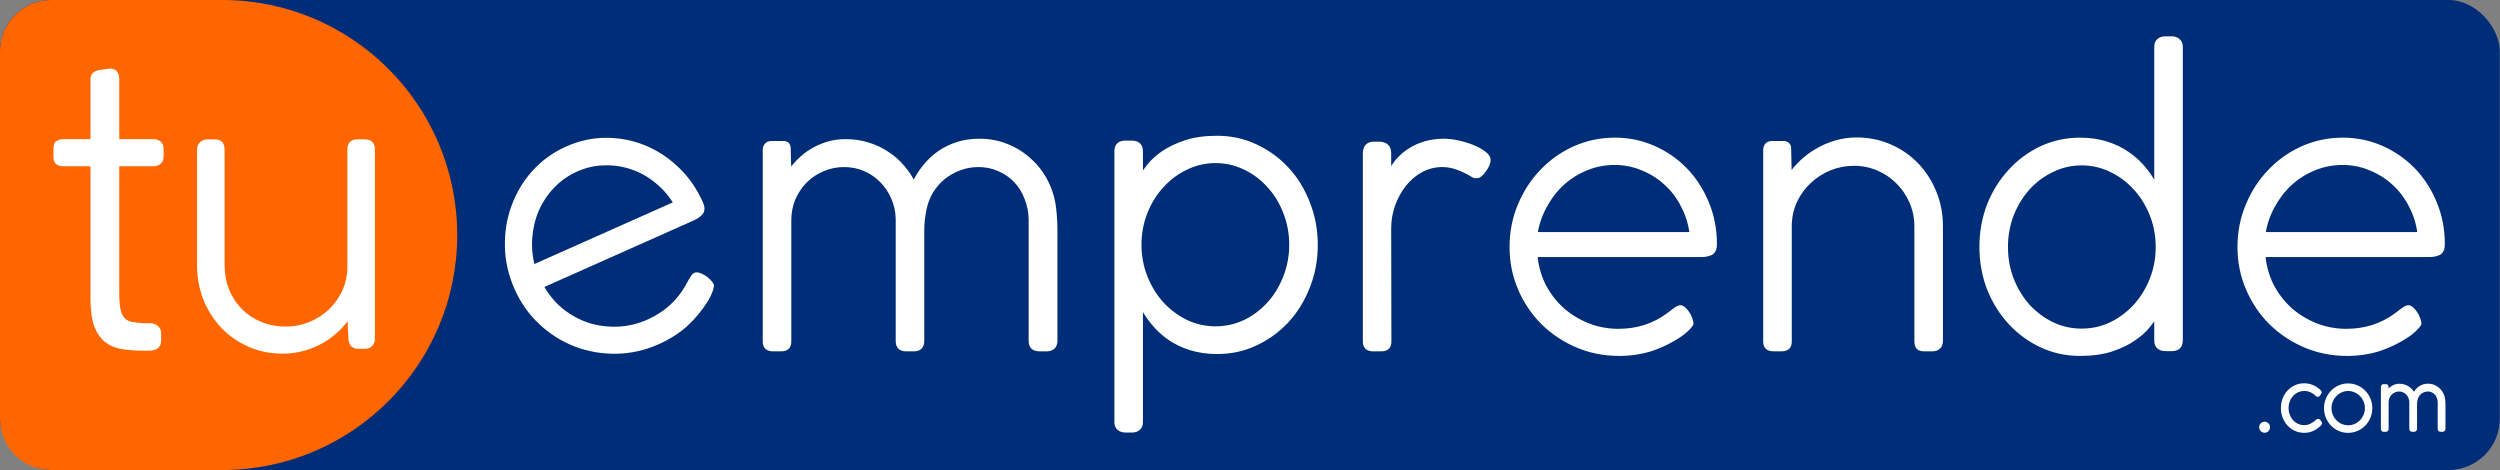 <svg width="2584" height="486" viewBox="0 0 2584 486" fill="none" xmlns="http://www.w3.org/2000/svg">
<rect x="0" y="0" width="2584" height="486" fill="#808080" stroke="none"/>
<rect width="2583.75" height="485.833" rx="53" fill="#002D77"/>
<path d="M0 53C0 23.729 23.729 0 53 0H229.667C363.826 0 472.583 108.758 472.583 242.917V242.917C472.583 377.076 363.826 485.833 229.667 485.833H53C23.729 485.833 0 462.104 0 432.833V53Z" fill="#FF6600"/>
<path d="M815.688 353.121C815.688 358.315 813.019 360.912 807.681 360.912H798.808C793.325 360.912 790.584 358.315 790.584 353.121V154.884C790.584 152.864 791.161 151.205 792.315 149.906C793.47 148.608 795.129 147.958 797.293 147.958H810.061C813.091 147.958 814.751 149.545 815.039 152.72L815.688 178.473C818.862 174 822.397 169.816 826.293 165.921C830.333 161.881 834.805 158.418 839.711 155.533C844.616 152.647 849.882 150.339 855.509 148.608C861.28 146.876 867.484 146.011 874.121 146.011C882.345 146.011 890.064 147.165 897.277 149.473C904.491 151.637 911.056 154.739 916.971 158.779C923.031 162.675 928.369 167.364 932.986 172.846C937.603 178.185 941.426 184.1 944.456 190.592C947.486 183.956 951.237 177.896 955.71 172.413C960.183 166.787 965.232 162.025 970.859 158.13C976.63 154.09 982.978 150.988 989.904 148.824C996.829 146.66 1004.26 145.578 1012.19 145.578C1022.44 145.578 1031.96 147.381 1040.76 150.988C1049.71 154.595 1057.57 159.573 1064.35 165.921C1071.28 172.125 1076.9 179.483 1081.23 187.995C1085.56 196.508 1088.3 205.742 1089.46 215.697C1090.32 223.343 1090.75 230.918 1090.75 238.421V352.256C1090.75 355.141 1089.96 357.305 1088.37 358.748C1086.79 360.191 1084.69 360.912 1082.1 360.912H1074.31C1068.39 360.912 1065.43 358.099 1065.43 352.472V226.95C1065.29 219.159 1063.85 211.801 1061.1 204.876C1058.51 197.951 1054.83 191.963 1050.07 186.913C1045.31 181.864 1039.61 177.896 1032.97 175.01C1026.33 171.981 1019.12 170.466 1011.33 170.466C1004.55 170.466 998.055 171.62 991.852 173.928C985.648 176.237 980.021 179.411 974.971 183.451C970.066 187.49 965.882 192.324 962.419 197.951C959.1 203.577 956.792 209.637 955.494 216.13C954.772 219.592 954.195 223.127 953.762 226.734C953.329 230.341 953.113 234.02 953.113 237.771V352.256C953.113 358.027 950.372 360.912 944.889 360.912H936.232C930.75 360.912 928.009 358.099 928.009 352.472V226.301C927.864 218.51 926.277 211.224 923.247 204.443C920.362 197.662 916.394 191.747 911.344 186.697C906.439 181.647 900.668 177.68 894.031 174.794C887.394 171.908 880.18 170.466 872.389 170.466C864.598 170.466 857.24 171.981 850.315 175.01C843.39 177.896 837.33 181.936 832.136 187.13C827.086 192.324 823.046 198.383 820.017 205.309C817.131 212.234 815.688 219.664 815.688 227.6V353.121Z" fill="white"/>
<path d="M1154.04 156.399C1154.04 150.483 1157.07 147.525 1163.12 147.525H1169.62C1175.97 147.525 1179.14 150.483 1179.14 156.399V183.451C1181.02 180.277 1183.76 176.381 1187.36 171.764C1191.11 167.003 1196.09 162.458 1202.3 158.13C1208.64 153.802 1216.36 150.123 1225.45 147.093C1234.54 144.063 1245.44 142.548 1258.13 142.548C1272.27 142.548 1285.47 145.433 1297.74 151.205C1310.14 156.976 1320.96 164.839 1330.2 174.794C1339.43 184.749 1346.65 196.508 1351.84 210.07C1357.18 223.488 1359.85 237.843 1359.85 253.137C1359.85 268.43 1357.18 282.786 1351.84 296.204C1346.65 309.622 1339.43 321.38 1330.2 331.48C1320.96 341.435 1310.14 349.298 1297.74 355.069C1285.47 360.84 1272.27 363.726 1258.13 363.726C1248.18 363.726 1239.02 362.427 1230.65 359.83C1222.42 357.233 1215.06 353.698 1208.57 349.226C1202.08 344.609 1196.38 339.271 1191.48 333.211C1186.57 327.151 1182.46 320.659 1179.14 313.734V436.442C1179.14 439.039 1178.35 441.059 1176.76 442.501C1175.17 444.088 1172.86 444.882 1169.83 444.882H1163.56C1160.53 444.882 1158.15 444.088 1156.42 442.501C1154.83 441.059 1154.04 439.039 1154.04 436.442V156.399ZM1177.62 252.92C1177.62 264.751 1179.72 275.933 1183.9 286.465C1188.09 296.997 1193.78 306.231 1201 314.166C1208.21 321.957 1216.58 328.161 1226.1 332.778C1235.62 337.251 1245.72 339.487 1256.4 339.487C1267.08 339.487 1277.18 337.251 1286.7 332.778C1296.22 328.161 1304.52 321.957 1311.59 314.166C1318.8 306.231 1324.43 296.997 1328.47 286.465C1332.65 275.933 1334.74 264.751 1334.74 252.92C1334.74 241.09 1332.65 229.908 1328.47 219.376C1324.43 208.844 1318.8 199.682 1311.59 191.891C1304.52 183.956 1296.22 177.752 1286.7 173.279C1277.18 168.662 1267.08 166.354 1256.4 166.354C1245.72 166.354 1235.62 168.662 1226.1 173.279C1216.58 177.752 1208.21 183.956 1201 191.891C1193.78 199.682 1188.09 208.844 1183.9 219.376C1179.72 229.908 1177.62 241.09 1177.62 252.92Z" fill="white"/>
<path d="M1410.84 158.563C1410.84 151.926 1414.02 148.608 1420.37 148.608H1425.13C1432.2 148.608 1435.73 151.926 1435.73 158.563V181.07C1437.75 175.876 1440.57 171.115 1444.17 166.787C1447.92 162.314 1452.18 158.563 1456.94 155.533C1461.85 152.359 1467.26 149.906 1473.17 148.175C1479.23 146.443 1485.65 145.578 1492.43 145.578C1496.76 145.578 1501.59 146.155 1506.93 147.309C1512.27 148.463 1517.25 149.978 1521.87 151.854C1526.63 153.729 1530.59 155.894 1533.77 158.346C1536.94 160.655 1538.53 163.035 1538.53 165.488C1538.53 166.931 1538.1 168.59 1537.23 170.466C1536.37 172.341 1535.28 174.145 1533.99 175.876C1532.83 177.607 1531.6 179.05 1530.31 180.204C1529.01 181.359 1527.93 181.936 1527.06 181.936C1525.91 181.936 1524.97 181.936 1524.25 181.936C1523.67 181.791 1522.95 181.431 1522.08 180.854C1517.9 178.257 1513.07 175.876 1507.58 173.712C1502.1 171.548 1496.55 170.466 1490.92 170.466C1482.84 170.466 1475.41 172.341 1468.63 176.093C1461.99 179.699 1456.22 184.605 1451.31 190.809C1446.55 196.869 1442.73 203.866 1439.84 211.801C1437.1 219.592 1435.73 227.672 1435.73 236.04L1435.95 353.121C1435.95 358.315 1433.28 360.912 1427.94 360.912H1419.07C1413.59 360.912 1410.84 358.315 1410.84 353.121V158.563Z" fill="white"/>
<path d="M1672.85 342.084C1682.38 342.084 1691.54 340.713 1700.34 337.972C1709.14 335.087 1717.22 330.903 1724.58 325.42C1726.45 323.977 1728.55 322.39 1730.85 320.659C1733.16 318.928 1735.11 317.918 1736.7 317.629C1737.85 317.629 1739.08 318.206 1740.38 319.36C1741.67 320.515 1742.9 321.957 1744.05 323.689C1745.21 325.276 1746.15 327.079 1746.87 329.099C1747.73 331.119 1748.17 332.995 1748.17 334.726C1746.87 336.89 1745.14 338.91 1742.97 340.786C1740.95 342.661 1738.93 344.32 1736.91 345.763C1727.82 351.967 1718.01 356.873 1707.48 360.48C1696.95 363.942 1685.55 365.674 1673.29 365.674C1657.99 365.674 1643.57 362.788 1630 357.017C1616.59 351.246 1604.83 343.383 1594.73 333.427C1584.77 323.472 1576.91 311.786 1571.14 298.368C1565.37 284.95 1562.48 270.594 1562.48 255.301C1562.48 240.008 1565.29 225.652 1570.92 212.234C1576.55 198.672 1584.2 186.913 1593.86 176.958C1603.53 166.859 1614.78 158.923 1627.62 153.152C1640.61 147.381 1654.46 144.496 1669.17 144.496C1683.31 144.496 1696.59 147.237 1709 152.72C1721.55 158.202 1732.51 165.777 1741.89 175.443C1751.27 185.11 1758.7 196.58 1764.18 209.854C1769.66 222.983 1772.41 237.194 1772.41 252.488C1772.41 257.104 1771.03 260.134 1768.29 261.577C1765.55 262.876 1762.09 263.525 1757.91 263.525H1586.94C1587.8 274.634 1590.62 285.022 1595.38 294.689C1600.28 304.211 1606.56 312.507 1614.2 319.577C1622 326.502 1630.87 331.985 1640.82 336.024C1650.92 340.064 1661.6 342.084 1672.85 342.084ZM1748.6 242.1C1747.45 231.856 1744.56 222.261 1739.94 213.316C1735.47 204.227 1729.63 196.364 1722.41 189.727C1715.34 183.09 1707.19 177.896 1697.96 174.145C1688.87 170.249 1679.2 168.302 1668.96 168.302C1658.71 168.302 1648.98 170.177 1639.74 173.928C1630.51 177.68 1622.21 182.874 1614.85 189.51C1607.64 196.147 1601.58 204.01 1596.68 213.1C1591.77 222.045 1588.52 231.712 1586.94 242.1H1748.6Z" fill="white"/>
<path d="M1849.76 353.121C1849.76 358.315 1847.09 360.912 1841.75 360.912H1832.88C1827.4 360.912 1824.66 358.315 1824.66 353.121V154.884C1824.66 152.864 1825.23 151.205 1826.39 149.906C1827.54 148.608 1829.2 147.958 1831.37 147.958H1844.13C1845.43 147.958 1846.51 148.391 1847.38 149.257C1848.39 150.123 1848.97 151.277 1849.11 152.72L1849.76 182.152C1853.37 176.814 1857.62 171.836 1862.53 167.219C1867.43 162.603 1872.85 158.635 1878.76 155.317C1884.68 151.854 1890.95 149.185 1897.59 147.309C1904.37 145.289 1911.44 144.279 1918.8 144.279C1931.21 144.279 1942.68 146.588 1953.21 151.205C1963.88 155.821 1973.12 162.17 1980.91 170.249C1988.7 178.329 1994.83 187.851 1999.3 198.816C2003.78 209.637 2006.01 221.251 2006.01 233.659V352.256C2006.01 355.141 2005.22 357.305 2003.63 358.748C2002.19 360.191 2000.17 360.912 1997.57 360.912H1988.7C1985.81 360.912 1983.79 360.263 1982.64 358.965C1981.49 357.522 1980.91 355.358 1980.91 352.472V233.227C1980.77 224.281 1978.96 215.913 1975.5 208.122C1972.04 200.331 1967.35 193.55 1961.43 187.779C1955.66 182.008 1948.88 177.463 1941.09 174.145C1933.3 170.826 1925 169.167 1916.2 169.167C1907.54 169.167 1899.25 170.754 1891.31 173.928C1883.52 177.102 1876.6 181.503 1870.54 187.13C1864.48 192.612 1859.57 199.177 1855.82 206.824C1852.21 214.326 1850.19 222.478 1849.76 231.279V353.121Z" fill="white"/>
<path d="M2253.94 351.823C2253.94 357.738 2250.91 360.696 2244.85 360.696H2238.36C2232.01 360.696 2228.84 357.738 2228.84 351.823V324.771C2226.96 328.089 2224.15 332.057 2220.4 336.674C2216.79 341.291 2211.81 345.763 2205.47 350.092C2199.26 354.42 2191.61 358.099 2182.53 361.129C2173.44 364.159 2162.54 365.674 2149.85 365.674C2135.71 365.674 2122.43 362.788 2110.03 357.017C2097.76 351.246 2087.01 343.383 2077.78 333.427C2068.55 323.472 2061.26 311.786 2055.92 298.368C2050.73 284.95 2048.13 270.522 2048.13 255.085C2048.13 239.791 2050.73 225.435 2055.92 212.018C2061.26 198.6 2068.55 186.913 2077.78 176.958C2087.01 166.859 2097.76 158.923 2110.03 153.152C2122.43 147.381 2135.71 144.496 2149.85 144.496C2159.8 144.496 2168.89 145.794 2177.11 148.391C2185.48 150.988 2192.91 154.595 2199.41 159.212C2205.9 163.685 2211.6 168.951 2216.5 175.01C2221.41 181.07 2225.52 187.563 2228.84 194.488V48.19C2228.84 45.593 2229.63 43.573 2231.22 42.131C2232.81 40.544 2235.11 39.75 2238.14 39.75H2244.42C2247.45 39.75 2249.76 40.544 2251.35 42.131C2253.08 43.573 2253.94 45.593 2253.94 48.19V351.823ZM2230.35 255.301C2230.35 243.47 2228.26 232.289 2224.08 221.756C2219.89 211.224 2214.19 202.063 2206.98 194.272C2199.77 186.336 2191.4 180.132 2181.88 175.66C2172.35 171.043 2162.25 168.734 2151.58 168.734C2140.9 168.734 2130.8 171.043 2121.28 175.66C2111.76 180.132 2103.39 186.336 2096.18 194.272C2089.11 202.063 2083.48 211.224 2079.29 221.756C2075.25 232.289 2073.23 243.47 2073.23 255.301C2073.23 267.132 2075.25 278.313 2079.29 288.846C2083.48 299.378 2089.11 308.612 2096.18 316.547C2103.39 324.338 2111.76 330.542 2121.28 335.159C2130.8 339.631 2140.9 341.868 2151.58 341.868C2162.25 341.868 2172.35 339.631 2181.88 335.159C2191.4 330.542 2199.77 324.338 2206.98 316.547C2214.19 308.612 2219.89 299.378 2224.08 288.846C2228.26 278.313 2230.35 267.132 2230.35 255.301Z" fill="white"/>
<path d="M2425.24 342.084C2434.76 342.084 2443.92 340.713 2452.72 337.972C2461.53 335.087 2469.61 330.903 2476.96 325.42C2478.84 323.977 2480.93 322.39 2483.24 320.659C2485.55 318.928 2487.5 317.918 2489.08 317.629C2490.24 317.629 2491.46 318.206 2492.76 319.36C2494.06 320.515 2495.29 321.957 2496.44 323.689C2497.6 325.276 2498.53 327.079 2499.25 329.099C2500.12 331.119 2500.55 332.995 2500.55 334.726C2499.25 336.89 2497.52 338.91 2495.36 340.786C2493.34 342.661 2491.32 344.32 2489.3 345.763C2480.21 351.967 2470.4 356.873 2459.87 360.48C2449.33 363.942 2437.94 365.674 2425.67 365.674C2410.38 365.674 2395.95 362.788 2382.39 357.017C2368.97 351.246 2357.21 343.383 2347.11 333.427C2337.16 323.472 2329.3 311.786 2323.52 298.368C2317.75 284.95 2314.87 270.594 2314.87 255.301C2314.87 240.008 2317.68 225.652 2323.31 212.234C2328.93 198.672 2336.58 186.913 2346.25 176.958C2355.91 166.859 2367.17 158.923 2380.01 153.152C2392.99 147.381 2406.84 144.496 2421.56 144.496C2435.7 144.496 2448.97 147.237 2461.38 152.72C2473.93 158.202 2484.9 165.777 2494.28 175.443C2503.65 185.11 2511.09 196.58 2516.57 209.854C2522.05 222.983 2524.79 237.194 2524.79 252.488C2524.79 257.104 2523.42 260.134 2520.68 261.577C2517.94 262.876 2514.48 263.525 2510.29 263.525H2339.32C2340.19 274.634 2343 285.022 2347.76 294.689C2352.67 304.211 2358.94 312.507 2366.59 319.577C2374.38 326.502 2383.26 331.985 2393.21 336.024C2403.31 340.064 2413.99 342.084 2425.24 342.084ZM2500.99 242.1C2499.83 231.856 2496.95 222.261 2492.33 213.316C2487.86 204.227 2482.01 196.364 2474.8 189.727C2467.73 183.09 2459.58 177.896 2450.34 174.145C2441.25 170.249 2431.59 168.302 2421.34 168.302C2411.1 168.302 2401.36 170.177 2392.13 173.928C2382.89 177.68 2374.6 182.874 2367.24 189.51C2360.03 196.147 2353.97 204.01 2349.06 213.1C2344.16 222.045 2340.91 231.712 2339.32 242.1H2500.99Z" fill="white"/>
<path d="M815.688 353.121C815.688 358.315 813.019 360.912 807.681 360.912H798.808C793.325 360.912 790.584 358.315 790.584 353.121V154.884C790.584 152.864 791.161 151.205 792.315 149.906C793.47 148.608 795.129 147.958 797.293 147.958H810.061C813.091 147.958 814.751 149.545 815.039 152.72L815.688 178.473C818.862 174 822.397 169.816 826.293 165.921C830.333 161.881 834.805 158.418 839.711 155.533C844.616 152.647 849.882 150.339 855.509 148.608C861.28 146.876 867.484 146.011 874.121 146.011C882.345 146.011 890.064 147.165 897.277 149.473C904.491 151.637 911.056 154.739 916.971 158.779C923.031 162.675 928.369 167.364 932.986 172.846C937.603 178.185 941.426 184.1 944.456 190.592C947.486 183.956 951.237 177.896 955.71 172.413C960.183 166.787 965.232 162.025 970.859 158.13C976.63 154.09 982.978 150.988 989.904 148.824C996.829 146.66 1004.26 145.578 1012.19 145.578C1022.44 145.578 1031.96 147.381 1040.76 150.988C1049.71 154.595 1057.57 159.573 1064.35 165.921C1071.28 172.125 1076.9 179.483 1081.23 187.995C1085.56 196.508 1088.3 205.742 1089.46 215.697C1090.32 223.343 1090.75 230.918 1090.75 238.421V352.256C1090.75 355.141 1089.96 357.305 1088.37 358.748C1086.79 360.191 1084.69 360.912 1082.1 360.912H1074.31C1068.39 360.912 1065.43 358.099 1065.43 352.472V226.95C1065.29 219.159 1063.85 211.801 1061.1 204.876C1058.51 197.951 1054.83 191.963 1050.07 186.913C1045.31 181.864 1039.61 177.896 1032.97 175.01C1026.33 171.981 1019.12 170.466 1011.33 170.466C1004.55 170.466 998.055 171.62 991.852 173.928C985.648 176.237 980.021 179.411 974.971 183.451C970.066 187.49 965.882 192.324 962.419 197.951C959.1 203.577 956.792 209.637 955.494 216.13C954.772 219.592 954.195 223.127 953.762 226.734C953.329 230.341 953.113 234.02 953.113 237.771V352.256C953.113 358.027 950.372 360.912 944.889 360.912H936.232C930.75 360.912 928.009 358.099 928.009 352.472V226.301C927.864 218.51 926.277 211.224 923.247 204.443C920.362 197.662 916.394 191.747 911.344 186.697C906.439 181.647 900.668 177.68 894.031 174.794C887.394 171.908 880.18 170.466 872.389 170.466C864.598 170.466 857.24 171.981 850.315 175.01C843.39 177.896 837.33 181.936 832.136 187.13C827.086 192.324 823.046 198.383 820.017 205.309C817.131 212.234 815.688 219.664 815.688 227.6V353.121Z" stroke="white" stroke-width="4.417"/>
<path d="M1154.04 156.399C1154.04 150.483 1157.07 147.525 1163.12 147.525H1169.62C1175.97 147.525 1179.14 150.483 1179.14 156.399V183.451C1181.02 180.277 1183.76 176.381 1187.36 171.764C1191.11 167.003 1196.09 162.458 1202.3 158.13C1208.64 153.802 1216.36 150.123 1225.45 147.093C1234.54 144.063 1245.44 142.548 1258.13 142.548C1272.27 142.548 1285.47 145.433 1297.74 151.205C1310.14 156.976 1320.96 164.839 1330.2 174.794C1339.43 184.749 1346.65 196.508 1351.84 210.07C1357.18 223.488 1359.85 237.843 1359.85 253.137C1359.85 268.43 1357.18 282.786 1351.84 296.204C1346.65 309.622 1339.43 321.38 1330.2 331.48C1320.96 341.435 1310.14 349.298 1297.74 355.069C1285.47 360.84 1272.27 363.726 1258.13 363.726C1248.18 363.726 1239.02 362.427 1230.65 359.83C1222.42 357.233 1215.06 353.698 1208.57 349.226C1202.08 344.609 1196.38 339.271 1191.48 333.211C1186.57 327.151 1182.46 320.659 1179.14 313.734V436.442C1179.14 439.039 1178.35 441.059 1176.76 442.501C1175.17 444.088 1172.86 444.882 1169.83 444.882H1163.56C1160.53 444.882 1158.15 444.088 1156.42 442.501C1154.83 441.059 1154.04 439.039 1154.04 436.442V156.399ZM1177.62 252.92C1177.62 264.751 1179.72 275.933 1183.9 286.465C1188.09 296.997 1193.78 306.231 1201 314.166C1208.21 321.957 1216.58 328.161 1226.1 332.778C1235.62 337.251 1245.72 339.487 1256.4 339.487C1267.08 339.487 1277.18 337.251 1286.7 332.778C1296.22 328.161 1304.52 321.957 1311.59 314.166C1318.8 306.231 1324.43 296.997 1328.47 286.465C1332.65 275.933 1334.74 264.751 1334.74 252.92C1334.74 241.09 1332.65 229.908 1328.47 219.376C1324.43 208.844 1318.8 199.682 1311.59 191.891C1304.52 183.956 1296.22 177.752 1286.7 173.279C1277.18 168.662 1267.08 166.354 1256.4 166.354C1245.72 166.354 1235.62 168.662 1226.1 173.279C1216.58 177.752 1208.21 183.956 1201 191.891C1193.78 199.682 1188.09 208.844 1183.9 219.376C1179.72 229.908 1177.62 241.09 1177.62 252.92Z" stroke="white" stroke-width="4.417"/>
<path d="M1410.84 158.563C1410.84 151.926 1414.02 148.608 1420.37 148.608H1425.13C1432.2 148.608 1435.73 151.926 1435.73 158.563V181.07C1437.75 175.876 1440.57 171.115 1444.17 166.787C1447.92 162.314 1452.18 158.563 1456.94 155.533C1461.85 152.359 1467.26 149.906 1473.17 148.175C1479.23 146.443 1485.65 145.578 1492.43 145.578C1496.76 145.578 1501.59 146.155 1506.93 147.309C1512.27 148.463 1517.25 149.978 1521.87 151.854C1526.63 153.729 1530.59 155.894 1533.77 158.346C1536.94 160.655 1538.53 163.035 1538.53 165.488C1538.53 166.931 1538.1 168.59 1537.23 170.466C1536.37 172.341 1535.28 174.145 1533.99 175.876C1532.83 177.607 1531.6 179.05 1530.31 180.204C1529.01 181.359 1527.93 181.936 1527.06 181.936C1525.91 181.936 1524.97 181.936 1524.25 181.936C1523.67 181.791 1522.95 181.431 1522.08 180.854C1517.9 178.257 1513.07 175.876 1507.58 173.712C1502.1 171.548 1496.55 170.466 1490.92 170.466C1482.84 170.466 1475.41 172.341 1468.63 176.093C1461.99 179.699 1456.22 184.605 1451.31 190.809C1446.55 196.869 1442.73 203.866 1439.84 211.801C1437.1 219.592 1435.73 227.672 1435.73 236.04L1435.95 353.121C1435.95 358.315 1433.28 360.912 1427.94 360.912H1419.07C1413.59 360.912 1410.84 358.315 1410.84 353.121V158.563Z" stroke="white" stroke-width="4.417"/>
<path d="M1672.85 342.084C1682.38 342.084 1691.54 340.713 1700.34 337.972C1709.14 335.087 1717.22 330.903 1724.58 325.42C1726.45 323.977 1728.55 322.39 1730.85 320.659C1733.16 318.928 1735.11 317.918 1736.7 317.629C1737.85 317.629 1739.08 318.206 1740.38 319.36C1741.67 320.515 1742.9 321.957 1744.05 323.689C1745.21 325.276 1746.15 327.079 1746.87 329.099C1747.73 331.119 1748.17 332.995 1748.17 334.726C1746.87 336.89 1745.14 338.91 1742.97 340.786C1740.95 342.661 1738.93 344.32 1736.91 345.763C1727.82 351.967 1718.01 356.873 1707.48 360.48C1696.95 363.942 1685.55 365.674 1673.29 365.674C1657.99 365.674 1643.57 362.788 1630 357.017C1616.59 351.246 1604.83 343.383 1594.73 333.427C1584.77 323.472 1576.91 311.786 1571.14 298.368C1565.37 284.95 1562.48 270.594 1562.48 255.301C1562.48 240.008 1565.29 225.652 1570.92 212.234C1576.55 198.672 1584.2 186.913 1593.86 176.958C1603.53 166.859 1614.78 158.923 1627.62 153.152C1640.61 147.381 1654.46 144.496 1669.17 144.496C1683.31 144.496 1696.59 147.237 1709 152.72C1721.55 158.202 1732.51 165.777 1741.89 175.443C1751.27 185.11 1758.7 196.58 1764.18 209.854C1769.66 222.983 1772.41 237.194 1772.41 252.488C1772.41 257.104 1771.03 260.134 1768.29 261.577C1765.55 262.876 1762.09 263.525 1757.91 263.525H1586.94C1587.8 274.634 1590.62 285.022 1595.38 294.689C1600.28 304.211 1606.56 312.507 1614.2 319.577C1622 326.502 1630.87 331.985 1640.82 336.024C1650.92 340.064 1661.6 342.084 1672.85 342.084ZM1748.6 242.1C1747.45 231.856 1744.56 222.261 1739.94 213.316C1735.47 204.227 1729.63 196.364 1722.41 189.727C1715.34 183.09 1707.19 177.896 1697.96 174.145C1688.87 170.249 1679.2 168.302 1668.96 168.302C1658.71 168.302 1648.98 170.177 1639.74 173.928C1630.51 177.68 1622.21 182.874 1614.85 189.51C1607.64 196.147 1601.58 204.01 1596.68 213.1C1591.77 222.045 1588.52 231.712 1586.94 242.1H1748.6Z" stroke="white" stroke-width="4.417"/>
<path d="M1849.76 353.121C1849.76 358.315 1847.09 360.912 1841.75 360.912H1832.88C1827.4 360.912 1824.66 358.315 1824.66 353.121V154.884C1824.66 152.864 1825.23 151.205 1826.39 149.906C1827.54 148.608 1829.2 147.958 1831.37 147.958H1844.13C1845.43 147.958 1846.51 148.391 1847.38 149.257C1848.39 150.123 1848.97 151.277 1849.11 152.72L1849.76 182.152C1853.37 176.814 1857.62 171.836 1862.53 167.219C1867.43 162.603 1872.85 158.635 1878.76 155.317C1884.68 151.854 1890.95 149.185 1897.59 147.309C1904.37 145.289 1911.44 144.279 1918.8 144.279C1931.21 144.279 1942.68 146.588 1953.21 151.205C1963.88 155.821 1973.12 162.17 1980.91 170.249C1988.7 178.329 1994.83 187.851 1999.3 198.816C2003.78 209.637 2006.01 221.251 2006.01 233.659V352.256C2006.01 355.141 2005.22 357.305 2003.63 358.748C2002.19 360.191 2000.17 360.912 1997.57 360.912H1988.7C1985.81 360.912 1983.79 360.263 1982.64 358.965C1981.49 357.522 1980.91 355.358 1980.91 352.472V233.227C1980.77 224.281 1978.96 215.913 1975.5 208.122C1972.04 200.331 1967.35 193.55 1961.43 187.779C1955.66 182.008 1948.88 177.463 1941.09 174.145C1933.3 170.826 1925 169.167 1916.2 169.167C1907.54 169.167 1899.25 170.754 1891.31 173.928C1883.52 177.102 1876.6 181.503 1870.54 187.13C1864.48 192.612 1859.57 199.177 1855.82 206.824C1852.21 214.326 1850.19 222.478 1849.76 231.279V353.121Z" stroke="white" stroke-width="4.417"/>
<path d="M2253.94 351.823C2253.94 357.738 2250.91 360.696 2244.85 360.696H2238.36C2232.01 360.696 2228.84 357.738 2228.84 351.823V324.771C2226.96 328.089 2224.15 332.057 2220.4 336.674C2216.79 341.291 2211.81 345.763 2205.47 350.092C2199.26 354.42 2191.61 358.099 2182.53 361.129C2173.44 364.159 2162.54 365.674 2149.85 365.674C2135.71 365.674 2122.43 362.788 2110.03 357.017C2097.76 351.246 2087.01 343.383 2077.78 333.427C2068.55 323.472 2061.26 311.786 2055.92 298.368C2050.73 284.95 2048.13 270.522 2048.13 255.085C2048.13 239.791 2050.73 225.435 2055.92 212.018C2061.26 198.6 2068.55 186.913 2077.78 176.958C2087.01 166.859 2097.76 158.923 2110.03 153.152C2122.43 147.381 2135.71 144.496 2149.85 144.496C2159.8 144.496 2168.89 145.794 2177.11 148.391C2185.48 150.988 2192.91 154.595 2199.41 159.212C2205.9 163.685 2211.6 168.951 2216.5 175.01C2221.41 181.07 2225.52 187.563 2228.84 194.488V48.19C2228.84 45.593 2229.63 43.573 2231.22 42.131C2232.81 40.544 2235.11 39.75 2238.14 39.75H2244.42C2247.45 39.75 2249.76 40.544 2251.35 42.131C2253.08 43.573 2253.94 45.593 2253.94 48.19V351.823ZM2230.35 255.301C2230.35 243.47 2228.26 232.289 2224.08 221.756C2219.89 211.224 2214.19 202.063 2206.98 194.272C2199.77 186.336 2191.4 180.132 2181.88 175.66C2172.35 171.043 2162.25 168.734 2151.58 168.734C2140.9 168.734 2130.8 171.043 2121.28 175.66C2111.76 180.132 2103.39 186.336 2096.18 194.272C2089.11 202.063 2083.48 211.224 2079.29 221.756C2075.25 232.289 2073.23 243.47 2073.23 255.301C2073.23 267.132 2075.25 278.313 2079.29 288.846C2083.48 299.378 2089.11 308.612 2096.18 316.547C2103.39 324.338 2111.76 330.542 2121.28 335.159C2130.8 339.631 2140.9 341.868 2151.58 341.868C2162.25 341.868 2172.35 339.631 2181.88 335.159C2191.4 330.542 2199.77 324.338 2206.98 316.547C2214.19 308.612 2219.89 299.378 2224.08 288.846C2228.26 278.313 2230.35 267.132 2230.35 255.301Z" stroke="white" stroke-width="4.417"/>
<path d="M2425.24 342.084C2434.76 342.084 2443.92 340.713 2452.72 337.972C2461.53 335.087 2469.61 330.903 2476.96 325.42C2478.84 323.977 2480.93 322.39 2483.24 320.659C2485.55 318.928 2487.5 317.918 2489.08 317.629C2490.24 317.629 2491.46 318.206 2492.76 319.36C2494.06 320.515 2495.29 321.957 2496.44 323.689C2497.6 325.276 2498.53 327.079 2499.25 329.099C2500.12 331.119 2500.55 332.995 2500.55 334.726C2499.25 336.89 2497.52 338.91 2495.36 340.786C2493.34 342.661 2491.32 344.32 2489.3 345.763C2480.21 351.967 2470.4 356.873 2459.87 360.48C2449.33 363.942 2437.94 365.674 2425.67 365.674C2410.38 365.674 2395.95 362.788 2382.39 357.017C2368.97 351.246 2357.21 343.383 2347.11 333.427C2337.16 323.472 2329.3 311.786 2323.52 298.368C2317.75 284.95 2314.87 270.594 2314.87 255.301C2314.87 240.008 2317.68 225.652 2323.31 212.234C2328.93 198.672 2336.58 186.913 2346.25 176.958C2355.91 166.859 2367.17 158.923 2380.01 153.152C2392.99 147.381 2406.84 144.496 2421.56 144.496C2435.7 144.496 2448.97 147.237 2461.38 152.72C2473.93 158.202 2484.9 165.777 2494.28 175.443C2503.65 185.11 2511.09 196.58 2516.57 209.854C2522.05 222.983 2524.79 237.194 2524.79 252.488C2524.79 257.104 2523.42 260.134 2520.68 261.577C2517.94 262.876 2514.48 263.525 2510.29 263.525H2339.32C2340.19 274.634 2343 285.022 2347.76 294.689C2352.67 304.211 2358.94 312.507 2366.59 319.577C2374.38 326.502 2383.26 331.985 2393.21 336.024C2403.31 340.064 2413.99 342.084 2425.24 342.084ZM2500.99 242.1C2499.83 231.856 2496.95 222.261 2492.33 213.316C2487.86 204.227 2482.01 196.364 2474.8 189.727C2467.73 183.09 2459.58 177.896 2450.34 174.145C2441.25 170.249 2431.59 168.302 2421.34 168.302C2411.1 168.302 2401.36 170.177 2392.13 173.928C2382.89 177.68 2374.6 182.874 2367.24 189.51C2360.03 196.147 2353.97 204.01 2349.06 213.1C2344.16 222.045 2340.91 231.712 2339.32 242.1H2500.99Z" stroke="white" stroke-width="4.417"/>
<path d="M670.04 332.362C678.74 328.489 686.552 323.51 693.477 317.426C700.343 311.211 706.022 304.102 710.514 296.101C711.641 294.02 712.907 291.719 714.311 289.198C715.716 286.678 717.085 284.963 718.417 284.054C719.472 283.584 720.827 283.613 722.482 284.139C724.138 284.665 725.845 285.485 727.604 286.597C729.304 287.577 730.894 288.843 732.375 290.395C733.987 291.888 735.145 293.426 735.85 295.007C735.544 297.513 734.783 300.062 733.569 302.656C732.487 305.191 731.316 307.528 730.058 309.668C724.278 319.032 717.31 327.504 709.156 335.083C700.942 342.53 691.234 348.748 680.031 353.736C666.059 359.956 651.705 363.189 636.968 363.433C622.363 363.618 608.423 361.217 595.147 356.231C582.004 351.185 570.067 343.707 559.337 333.797C548.608 323.886 540.133 311.945 533.912 297.974C527.692 284.003 524.423 269.744 524.106 255.198C523.73 240.519 525.933 226.667 530.715 213.641C535.438 200.483 542.491 188.656 551.874 178.161C561.389 167.608 572.869 159.338 586.313 153.352C599.23 147.601 612.471 144.707 626.036 144.669C639.733 144.572 652.831 147.032 665.33 152.048C677.829 157.065 689.282 164.521 699.69 174.417C710.038 184.181 718.323 196.049 724.543 210.02C726.421 214.238 726.401 217.563 724.484 219.996C722.508 222.298 719.609 224.299 715.786 226.001L559.598 295.54C564.908 305.337 571.703 313.683 579.984 320.577C588.339 327.281 597.446 332.307 607.307 335.655C617.242 338.813 627.578 340.212 638.315 339.854C649.185 339.437 659.76 336.939 670.04 332.362ZM698.57 210.213C693.349 201.324 686.811 193.733 678.955 187.439C671.172 180.955 662.636 176.148 653.346 173.019C644.188 169.831 634.629 168.402 624.667 168.731C614.779 168.869 605.156 171.022 595.798 175.188C586.44 179.355 578.306 185.029 571.396 192.212C564.487 199.394 559.02 207.514 554.998 216.57C551.107 225.567 548.769 235.215 547.985 245.514C547.142 255.681 548.108 265.832 550.884 275.967L698.57 210.213Z" fill="white" stroke="white" stroke-width="4.417"/>
<path d="M2336.42 441.585C2336.42 440.985 2336.52 440.417 2336.74 439.88C2336.96 439.344 2337.25 438.886 2337.62 438.507C2338.02 438.097 2338.48 437.781 2339.01 437.56C2339.53 437.307 2340.08 437.181 2340.67 437.181C2341.29 437.181 2341.86 437.307 2342.38 437.56C2342.9 437.781 2343.35 438.097 2343.72 438.507C2344.12 438.886 2344.43 439.344 2344.65 439.88C2344.86 440.417 2344.97 440.985 2344.97 441.585C2344.97 442.185 2344.86 442.753 2344.65 443.29C2344.43 443.826 2344.12 444.3 2343.72 444.71C2343.35 445.089 2342.9 445.389 2342.38 445.61C2341.86 445.862 2341.29 445.989 2340.67 445.989C2340.08 445.989 2339.53 445.862 2339.01 445.61C2338.48 445.389 2338.02 445.089 2337.62 444.71C2337.25 444.3 2336.96 443.826 2336.74 443.29C2336.52 442.753 2336.42 442.185 2336.42 441.585Z" fill="white"/>
<path d="M2394.69 434.908C2395.18 434.466 2395.63 434.245 2396.03 434.245C2396.21 434.245 2396.41 434.293 2396.63 434.387C2396.85 434.482 2397.05 434.656 2397.23 434.908L2398.43 436.518C2398.68 436.865 2398.8 437.165 2398.8 437.418C2398.83 437.67 2398.74 437.939 2398.53 438.223C2398.31 438.475 2397.99 438.823 2397.56 439.265C2395.4 441.348 2392.99 443.005 2390.34 444.237C2387.72 445.436 2384.83 446.036 2381.65 446.036C2378.35 446.036 2375.32 445.405 2372.54 444.142C2369.77 442.879 2367.36 441.143 2365.33 438.933C2363.29 436.723 2361.71 434.151 2360.57 431.215C2359.43 428.279 2358.86 425.122 2358.86 421.744C2358.86 418.398 2359.43 415.257 2360.57 412.321C2361.71 409.354 2363.29 406.781 2365.33 404.603C2367.36 402.393 2369.77 400.657 2372.54 399.394C2375.32 398.131 2378.35 397.5 2381.65 397.5C2384.64 397.5 2387.41 398.037 2389.97 399.11C2392.53 400.152 2394.86 401.62 2396.95 403.514C2397.29 403.766 2397.62 404.082 2397.93 404.461C2398.23 404.808 2398.39 405.171 2398.39 405.55C2398.39 405.929 2398.25 406.276 2397.97 406.592L2397 407.87C2396.72 408.217 2396.48 408.486 2396.26 408.675C2396.08 408.833 2395.86 408.912 2395.61 408.912C2395.21 408.912 2394.78 408.675 2394.32 408.202C2392.65 406.528 2390.76 405.218 2388.63 404.271C2386.54 403.293 2384.24 402.803 2381.74 402.803C2379.18 402.803 2376.83 403.309 2374.67 404.319C2372.54 405.297 2370.69 406.655 2369.12 408.391C2367.58 410.096 2366.36 412.1 2365.47 414.405C2364.6 416.709 2364.17 419.156 2364.17 421.744C2364.17 424.364 2364.6 426.827 2365.47 429.131C2366.36 431.404 2367.58 433.409 2369.12 435.145C2370.69 436.881 2372.54 438.254 2374.67 439.265C2376.83 440.243 2379.18 440.733 2381.74 440.733C2382.98 440.733 2384.18 440.59 2385.35 440.306C2386.55 439.991 2387.71 439.565 2388.82 439.028C2389.93 438.491 2390.97 437.876 2391.96 437.181C2392.95 436.487 2393.86 435.729 2394.69 434.908Z" fill="white"/>
<path d="M2403.43 421.886C2403.43 418.54 2404.05 415.399 2405.28 412.463C2406.51 409.496 2408.19 406.923 2410.32 404.745C2412.45 402.535 2414.94 400.799 2417.81 399.536C2420.68 398.273 2423.74 397.642 2427.01 397.642C2430.28 397.642 2433.35 398.273 2436.21 399.536C2439.11 400.799 2441.62 402.535 2443.75 404.745C2445.91 406.923 2447.6 409.496 2448.83 412.463C2450.07 415.399 2450.68 418.54 2450.68 421.886C2450.68 425.233 2450.07 428.374 2448.83 431.309C2447.6 434.245 2445.91 436.818 2443.75 439.028C2441.62 441.206 2439.11 442.927 2436.21 444.189C2433.35 445.452 2430.28 446.083 2427.01 446.083C2423.74 446.083 2420.68 445.452 2417.81 444.189C2414.94 442.927 2412.45 441.206 2410.32 439.028C2408.19 436.818 2406.51 434.245 2405.28 431.309C2404.05 428.374 2403.43 425.233 2403.43 421.886ZM2408.52 421.886C2408.52 424.507 2409.01 426.969 2410 429.273C2410.98 431.546 2412.31 433.551 2413.97 435.287C2415.67 437.023 2417.64 438.396 2419.89 439.407C2422.14 440.385 2424.54 440.875 2427.1 440.875C2429.63 440.875 2432.02 440.385 2434.27 439.407C2436.55 438.396 2438.52 437.023 2440.19 435.287C2441.88 433.551 2443.22 431.546 2444.21 429.273C2445.2 426.969 2445.69 424.507 2445.69 421.886C2445.69 419.266 2445.2 416.804 2444.21 414.499C2443.22 412.163 2441.88 410.143 2440.19 408.438C2438.52 406.702 2436.55 405.329 2434.27 404.319C2432.02 403.309 2429.63 402.803 2427.1 402.803C2424.54 402.803 2422.14 403.309 2419.89 404.319C2417.64 405.329 2415.67 406.702 2413.97 408.438C2412.31 410.143 2410.98 412.163 2410 414.499C2409.01 416.804 2408.52 419.266 2408.52 421.886Z" fill="white"/>
<path d="M2467.57 443.29C2467.57 444.426 2467 444.994 2465.86 444.994H2463.96C2462.79 444.994 2462.2 444.426 2462.2 443.29V399.915C2462.2 399.473 2462.33 399.11 2462.57 398.826C2462.82 398.542 2463.17 398.4 2463.64 398.4H2466.37C2467.01 398.4 2467.37 398.747 2467.43 399.441L2467.57 405.076C2468.25 404.098 2469 403.182 2469.83 402.33C2470.7 401.446 2471.65 400.688 2472.7 400.057C2473.75 399.426 2474.87 398.921 2476.07 398.542C2477.31 398.163 2478.63 397.974 2480.05 397.974C2481.81 397.974 2483.46 398.226 2485 398.731C2486.54 399.205 2487.94 399.883 2489.21 400.767C2490.5 401.62 2491.64 402.646 2492.63 403.845C2493.61 405.013 2494.43 406.308 2495.08 407.728C2495.72 406.276 2496.53 404.95 2497.48 403.75C2498.44 402.519 2499.52 401.478 2500.72 400.625C2501.95 399.741 2503.31 399.063 2504.79 398.589C2506.27 398.116 2507.85 397.879 2509.55 397.879C2511.74 397.879 2513.77 398.273 2515.65 399.063C2517.56 399.852 2519.24 400.941 2520.69 402.33C2522.17 403.687 2523.37 405.297 2524.3 407.16C2525.22 409.022 2525.81 411.043 2526.06 413.221C2526.24 414.894 2526.33 416.551 2526.33 418.193V443.1C2526.33 443.732 2526.16 444.205 2525.82 444.521C2525.49 444.836 2525.04 444.994 2524.48 444.994H2522.82C2521.56 444.994 2520.92 444.379 2520.92 443.147V415.683C2520.89 413.979 2520.58 412.369 2520 410.853C2519.44 409.338 2518.66 408.028 2517.64 406.923C2516.62 405.818 2515.41 404.95 2513.99 404.319C2512.57 403.656 2511.03 403.324 2509.36 403.324C2507.92 403.324 2506.53 403.577 2505.2 404.082C2503.88 404.587 2502.68 405.282 2501.6 406.165C2500.55 407.049 2499.65 408.107 2498.92 409.338C2498.21 410.569 2497.71 411.895 2497.44 413.316C2497.28 414.073 2497.16 414.847 2497.07 415.636C2496.97 416.425 2496.93 417.23 2496.93 418.051V443.1C2496.93 444.363 2496.34 444.994 2495.17 444.994H2493.32C2492.15 444.994 2491.56 444.379 2491.56 443.147V415.541C2491.53 413.836 2491.19 412.242 2490.55 410.759C2489.93 409.275 2489.08 407.981 2488 406.876C2486.96 405.771 2485.72 404.903 2484.3 404.271C2482.89 403.64 2481.35 403.324 2479.68 403.324C2478.02 403.324 2476.44 403.656 2474.97 404.319C2473.49 404.95 2472.19 405.834 2471.08 406.97C2470 408.107 2469.14 409.433 2468.49 410.948C2467.88 412.463 2467.57 414.089 2467.57 415.825V443.29Z" fill="white"/>
<path d="M2336.42 441.585C2336.42 440.985 2336.52 440.417 2336.74 439.88C2336.96 439.344 2337.25 438.886 2337.62 438.507C2338.02 438.097 2338.48 437.781 2339.01 437.56C2339.53 437.307 2340.08 437.181 2340.67 437.181C2341.29 437.181 2341.86 437.307 2342.38 437.56C2342.9 437.781 2343.35 438.097 2343.72 438.507C2344.12 438.886 2344.43 439.344 2344.65 439.88C2344.86 440.417 2344.97 440.985 2344.97 441.585C2344.97 442.185 2344.86 442.753 2344.65 443.29C2344.43 443.826 2344.12 444.3 2343.72 444.71C2343.35 445.089 2342.9 445.389 2342.38 445.61C2341.86 445.862 2341.29 445.989 2340.67 445.989C2340.08 445.989 2339.53 445.862 2339.01 445.61C2338.48 445.389 2338.02 445.089 2337.62 444.71C2337.25 444.3 2336.96 443.826 2336.74 443.29C2336.52 442.753 2336.42 442.185 2336.42 441.585Z" stroke="white" stroke-width="2.65"/>
<path d="M2394.69 434.908C2395.18 434.466 2395.63 434.245 2396.03 434.245C2396.21 434.245 2396.41 434.293 2396.63 434.387C2396.85 434.482 2397.05 434.656 2397.23 434.908L2398.43 436.518C2398.68 436.865 2398.8 437.165 2398.8 437.418C2398.83 437.67 2398.74 437.939 2398.53 438.223C2398.31 438.475 2397.99 438.823 2397.56 439.265C2395.4 441.348 2392.99 443.005 2390.34 444.237C2387.72 445.436 2384.83 446.036 2381.65 446.036C2378.35 446.036 2375.32 445.405 2372.54 444.142C2369.77 442.879 2367.36 441.143 2365.33 438.933C2363.29 436.723 2361.71 434.151 2360.57 431.215C2359.43 428.279 2358.86 425.122 2358.86 421.744C2358.86 418.398 2359.43 415.257 2360.57 412.321C2361.71 409.354 2363.29 406.781 2365.33 404.603C2367.36 402.393 2369.77 400.657 2372.54 399.394C2375.32 398.131 2378.35 397.5 2381.65 397.5C2384.64 397.5 2387.41 398.037 2389.97 399.11C2392.53 400.152 2394.86 401.62 2396.95 403.514C2397.29 403.766 2397.62 404.082 2397.93 404.461C2398.23 404.808 2398.39 405.171 2398.39 405.55C2398.39 405.929 2398.25 406.276 2397.97 406.592L2397 407.87C2396.72 408.217 2396.48 408.486 2396.26 408.675C2396.08 408.833 2395.86 408.912 2395.61 408.912C2395.21 408.912 2394.78 408.675 2394.32 408.202C2392.65 406.528 2390.76 405.218 2388.63 404.271C2386.54 403.293 2384.24 402.803 2381.74 402.803C2379.18 402.803 2376.83 403.309 2374.67 404.319C2372.54 405.297 2370.69 406.655 2369.12 408.391C2367.58 410.096 2366.36 412.1 2365.47 414.405C2364.6 416.709 2364.17 419.156 2364.17 421.744C2364.17 424.364 2364.6 426.827 2365.47 429.131C2366.36 431.404 2367.58 433.409 2369.12 435.145C2370.69 436.881 2372.54 438.254 2374.67 439.265C2376.83 440.243 2379.18 440.733 2381.74 440.733C2382.98 440.733 2384.18 440.59 2385.35 440.306C2386.55 439.991 2387.71 439.565 2388.82 439.028C2389.93 438.491 2390.97 437.876 2391.96 437.181C2392.95 436.487 2393.86 435.729 2394.69 434.908Z" stroke="white" stroke-width="2.65"/>
<path d="M2403.43 421.886C2403.43 418.54 2404.05 415.399 2405.28 412.463C2406.51 409.496 2408.19 406.923 2410.32 404.745C2412.45 402.535 2414.94 400.799 2417.81 399.536C2420.68 398.273 2423.74 397.642 2427.01 397.642C2430.28 397.642 2433.35 398.273 2436.21 399.536C2439.11 400.799 2441.62 402.535 2443.75 404.745C2445.91 406.923 2447.6 409.496 2448.83 412.463C2450.07 415.399 2450.68 418.54 2450.68 421.886C2450.68 425.233 2450.07 428.374 2448.83 431.309C2447.6 434.245 2445.91 436.818 2443.75 439.028C2441.62 441.206 2439.11 442.927 2436.21 444.189C2433.35 445.452 2430.28 446.083 2427.01 446.083C2423.74 446.083 2420.68 445.452 2417.81 444.189C2414.94 442.927 2412.45 441.206 2410.32 439.028C2408.19 436.818 2406.51 434.245 2405.28 431.309C2404.05 428.374 2403.43 425.233 2403.43 421.886ZM2408.52 421.886C2408.52 424.507 2409.01 426.969 2410 429.273C2410.98 431.546 2412.31 433.551 2413.97 435.287C2415.67 437.023 2417.64 438.396 2419.89 439.407C2422.14 440.385 2424.54 440.875 2427.1 440.875C2429.63 440.875 2432.02 440.385 2434.27 439.407C2436.55 438.396 2438.52 437.023 2440.19 435.287C2441.88 433.551 2443.22 431.546 2444.21 429.273C2445.2 426.969 2445.69 424.507 2445.69 421.886C2445.69 419.266 2445.2 416.804 2444.21 414.499C2443.22 412.163 2441.88 410.143 2440.19 408.438C2438.52 406.702 2436.55 405.329 2434.27 404.319C2432.02 403.309 2429.63 402.803 2427.1 402.803C2424.54 402.803 2422.14 403.309 2419.89 404.319C2417.64 405.329 2415.67 406.702 2413.97 408.438C2412.31 410.143 2410.98 412.163 2410 414.499C2409.01 416.804 2408.52 419.266 2408.52 421.886Z" stroke="white" stroke-width="2.65"/>
<path d="M2467.57 443.29C2467.57 444.426 2467 444.994 2465.86 444.994H2463.96C2462.79 444.994 2462.2 444.426 2462.2 443.29V399.915C2462.2 399.473 2462.33 399.11 2462.57 398.826C2462.82 398.542 2463.17 398.4 2463.64 398.4H2466.37C2467.01 398.4 2467.37 398.747 2467.43 399.441L2467.57 405.076C2468.25 404.098 2469 403.182 2469.83 402.33C2470.7 401.446 2471.65 400.688 2472.7 400.057C2473.75 399.426 2474.87 398.921 2476.07 398.542C2477.31 398.163 2478.63 397.974 2480.05 397.974C2481.81 397.974 2483.46 398.226 2485 398.731C2486.54 399.205 2487.94 399.883 2489.21 400.767C2490.5 401.62 2491.64 402.646 2492.63 403.845C2493.61 405.013 2494.43 406.308 2495.08 407.728C2495.72 406.276 2496.53 404.95 2497.48 403.75C2498.44 402.519 2499.52 401.478 2500.72 400.625C2501.95 399.741 2503.31 399.063 2504.79 398.589C2506.27 398.116 2507.85 397.879 2509.55 397.879C2511.74 397.879 2513.77 398.273 2515.65 399.063C2517.56 399.852 2519.24 400.941 2520.69 402.33C2522.17 403.687 2523.37 405.297 2524.3 407.16C2525.22 409.022 2525.81 411.043 2526.06 413.221C2526.24 414.894 2526.33 416.551 2526.33 418.193V443.1C2526.33 443.732 2526.16 444.205 2525.82 444.521C2525.49 444.836 2525.04 444.994 2524.48 444.994H2522.82C2521.56 444.994 2520.92 444.379 2520.92 443.147V415.683C2520.89 413.979 2520.58 412.369 2520 410.853C2519.44 409.338 2518.66 408.028 2517.64 406.923C2516.62 405.818 2515.41 404.95 2513.99 404.319C2512.57 403.656 2511.03 403.324 2509.36 403.324C2507.92 403.324 2506.53 403.577 2505.2 404.082C2503.88 404.587 2502.68 405.282 2501.6 406.165C2500.55 407.049 2499.65 408.107 2498.92 409.338C2498.21 410.569 2497.71 411.895 2497.44 413.316C2497.28 414.073 2497.16 414.847 2497.07 415.636C2496.97 416.425 2496.93 417.23 2496.93 418.051V443.1C2496.93 444.363 2496.34 444.994 2495.17 444.994H2493.32C2492.15 444.994 2491.56 444.379 2491.56 443.147V415.541C2491.53 413.836 2491.19 412.242 2490.55 410.759C2489.93 409.275 2489.08 407.981 2488 406.876C2486.96 405.771 2485.72 404.903 2484.3 404.271C2482.89 403.64 2481.35 403.324 2479.68 403.324C2478.02 403.324 2476.44 403.656 2474.97 404.319C2473.49 404.95 2472.19 405.834 2471.08 406.97C2470 408.107 2469.14 409.433 2468.49 410.948C2467.88 412.463 2467.57 414.089 2467.57 415.825V443.29Z" stroke="white" stroke-width="2.65"/>
<path d="M155.236 336.259C157.689 336.259 159.781 336.98 161.512 338.423C163.388 339.722 164.326 341.814 164.326 344.699V351.841C164.326 355.159 163.316 357.396 161.296 358.55C159.42 359.704 157.04 360.281 154.154 360.281H147.662C140.304 360.281 133.45 359.776 127.102 358.766C120.754 357.901 115.271 355.736 110.655 352.274C106.038 348.811 102.359 343.689 99.617 336.908C97.02 329.983 95.722 320.605 95.722 308.774V169.618H65.856C62.971 169.618 60.806 169.041 59.364 167.887C58.065 166.732 57.416 164.713 57.416 161.827V153.82C57.416 150.934 58.065 148.914 59.364 147.76C60.806 146.606 62.971 146.029 65.856 146.029H95.722V82.186C95.722 77.857 98.102 75.332 102.864 74.611L113.684 73.096C116.57 73.096 118.518 73.962 119.528 75.693C120.538 77.424 121.043 79.589 121.043 82.186V146.029H158.483C161.08 146.029 163.1 146.678 164.542 147.976C166.129 149.275 166.923 151.367 166.923 154.252V161.394C166.923 164.28 166.129 166.372 164.542 167.67C163.1 168.969 161.08 169.618 158.483 169.618H121.043V302.931C121.043 310.577 121.547 316.565 122.557 320.893C123.567 325.077 125.154 328.251 127.319 330.416C129.483 332.58 132.152 334.023 135.326 334.744C138.644 335.321 142.612 335.826 147.229 336.259H155.236Z" fill="white"/>
<path d="M385.297 350.326C385.297 352.779 384.504 354.726 382.917 356.169C381.474 357.612 379.526 358.333 377.074 358.333H370.365C367.768 358.333 365.82 357.612 364.521 356.169C363.223 354.726 362.502 352.779 362.357 350.326C362.069 346.142 361.852 341.958 361.708 337.774C361.564 333.59 361.419 329.406 361.275 325.222C357.813 330.848 353.628 335.97 348.723 340.587C343.962 345.204 338.551 349.244 332.492 352.707C326.576 356.025 320.228 358.622 313.447 360.498C306.666 362.373 299.596 363.311 292.238 363.311C279.83 363.311 268.36 361.003 257.828 356.386C247.296 351.769 238.206 345.493 230.56 337.557C222.913 329.478 216.853 320.028 212.381 309.207C208.052 298.242 205.888 286.555 205.888 274.147V154.902C205.888 152.16 206.682 150.068 208.269 148.626C209.856 147.039 211.876 146.245 214.328 146.245H221.903C224.933 146.245 227.025 146.966 228.179 148.409C229.333 149.852 229.91 151.944 229.91 154.685V275.013C230.055 284.102 231.714 292.615 234.888 300.55C238.206 308.341 242.751 315.194 248.522 321.11C254.293 326.881 261.146 331.426 269.082 334.744C277.161 338.062 285.962 339.722 295.485 339.722C304.43 339.722 312.87 338.062 320.805 334.744C328.885 331.426 335.882 326.881 341.798 321.11C347.857 315.194 352.619 308.341 356.081 300.55C359.544 292.759 361.275 284.319 361.275 275.229V154.252C361.275 148.914 363.944 146.245 369.283 146.245H376.857C382.484 146.245 385.297 148.914 385.297 154.252V350.326Z" fill="white"/>
<path d="M155.236 336.259C157.689 336.259 159.781 336.98 161.512 338.423C163.388 339.722 164.326 341.814 164.326 344.699V351.841C164.326 355.159 163.316 357.396 161.296 358.55C159.42 359.704 157.04 360.281 154.154 360.281H147.662C140.304 360.281 133.45 359.776 127.102 358.766C120.754 357.901 115.271 355.736 110.655 352.274C106.038 348.811 102.359 343.689 99.617 336.908C97.02 329.983 95.722 320.605 95.722 308.774V169.618H65.856C62.971 169.618 60.806 169.041 59.364 167.887C58.065 166.732 57.416 164.713 57.416 161.827V153.82C57.416 150.934 58.065 148.914 59.364 147.76C60.806 146.606 62.971 146.029 65.856 146.029H95.722V82.186C95.722 77.857 98.102 75.332 102.864 74.611L113.684 73.096C116.57 73.096 118.518 73.962 119.528 75.693C120.538 77.424 121.043 79.589 121.043 82.186V146.029H158.483C161.08 146.029 163.1 146.678 164.542 147.976C166.129 149.275 166.923 151.367 166.923 154.252V161.394C166.923 164.28 166.129 166.372 164.542 167.67C163.1 168.969 161.08 169.618 158.483 169.618H121.043V302.931C121.043 310.577 121.547 316.565 122.557 320.893C123.567 325.077 125.154 328.251 127.319 330.416C129.483 332.58 132.152 334.023 135.326 334.744C138.644 335.321 142.612 335.826 147.229 336.259H155.236Z" stroke="white" stroke-width="4.417"/>
<path d="M385.297 350.326C385.297 352.779 384.504 354.726 382.917 356.169C381.474 357.612 379.526 358.333 377.074 358.333H370.365C367.768 358.333 365.82 357.612 364.521 356.169C363.223 354.726 362.502 352.779 362.357 350.326C362.069 346.142 361.852 341.958 361.708 337.774C361.564 333.59 361.419 329.406 361.275 325.222C357.813 330.848 353.628 335.97 348.723 340.587C343.962 345.204 338.551 349.244 332.492 352.707C326.576 356.025 320.228 358.622 313.447 360.498C306.666 362.373 299.596 363.311 292.238 363.311C279.83 363.311 268.36 361.003 257.828 356.386C247.296 351.769 238.206 345.493 230.56 337.557C222.913 329.478 216.853 320.028 212.381 309.207C208.052 298.242 205.888 286.555 205.888 274.147V154.902C205.888 152.16 206.682 150.068 208.269 148.626C209.856 147.039 211.876 146.245 214.328 146.245H221.903C224.933 146.245 227.025 146.966 228.179 148.409C229.333 149.852 229.91 151.944 229.91 154.685V275.013C230.055 284.102 231.714 292.615 234.888 300.55C238.206 308.341 242.751 315.194 248.522 321.11C254.293 326.881 261.146 331.426 269.082 334.744C277.161 338.062 285.962 339.722 295.485 339.722C304.43 339.722 312.87 338.062 320.805 334.744C328.885 331.426 335.882 326.881 341.798 321.11C347.857 315.194 352.619 308.341 356.081 300.55C359.544 292.759 361.275 284.319 361.275 275.229V154.252C361.275 148.914 363.944 146.245 369.283 146.245H376.857C382.484 146.245 385.297 148.914 385.297 154.252V350.326Z" stroke="white" stroke-width="4.417"/>
</svg>
